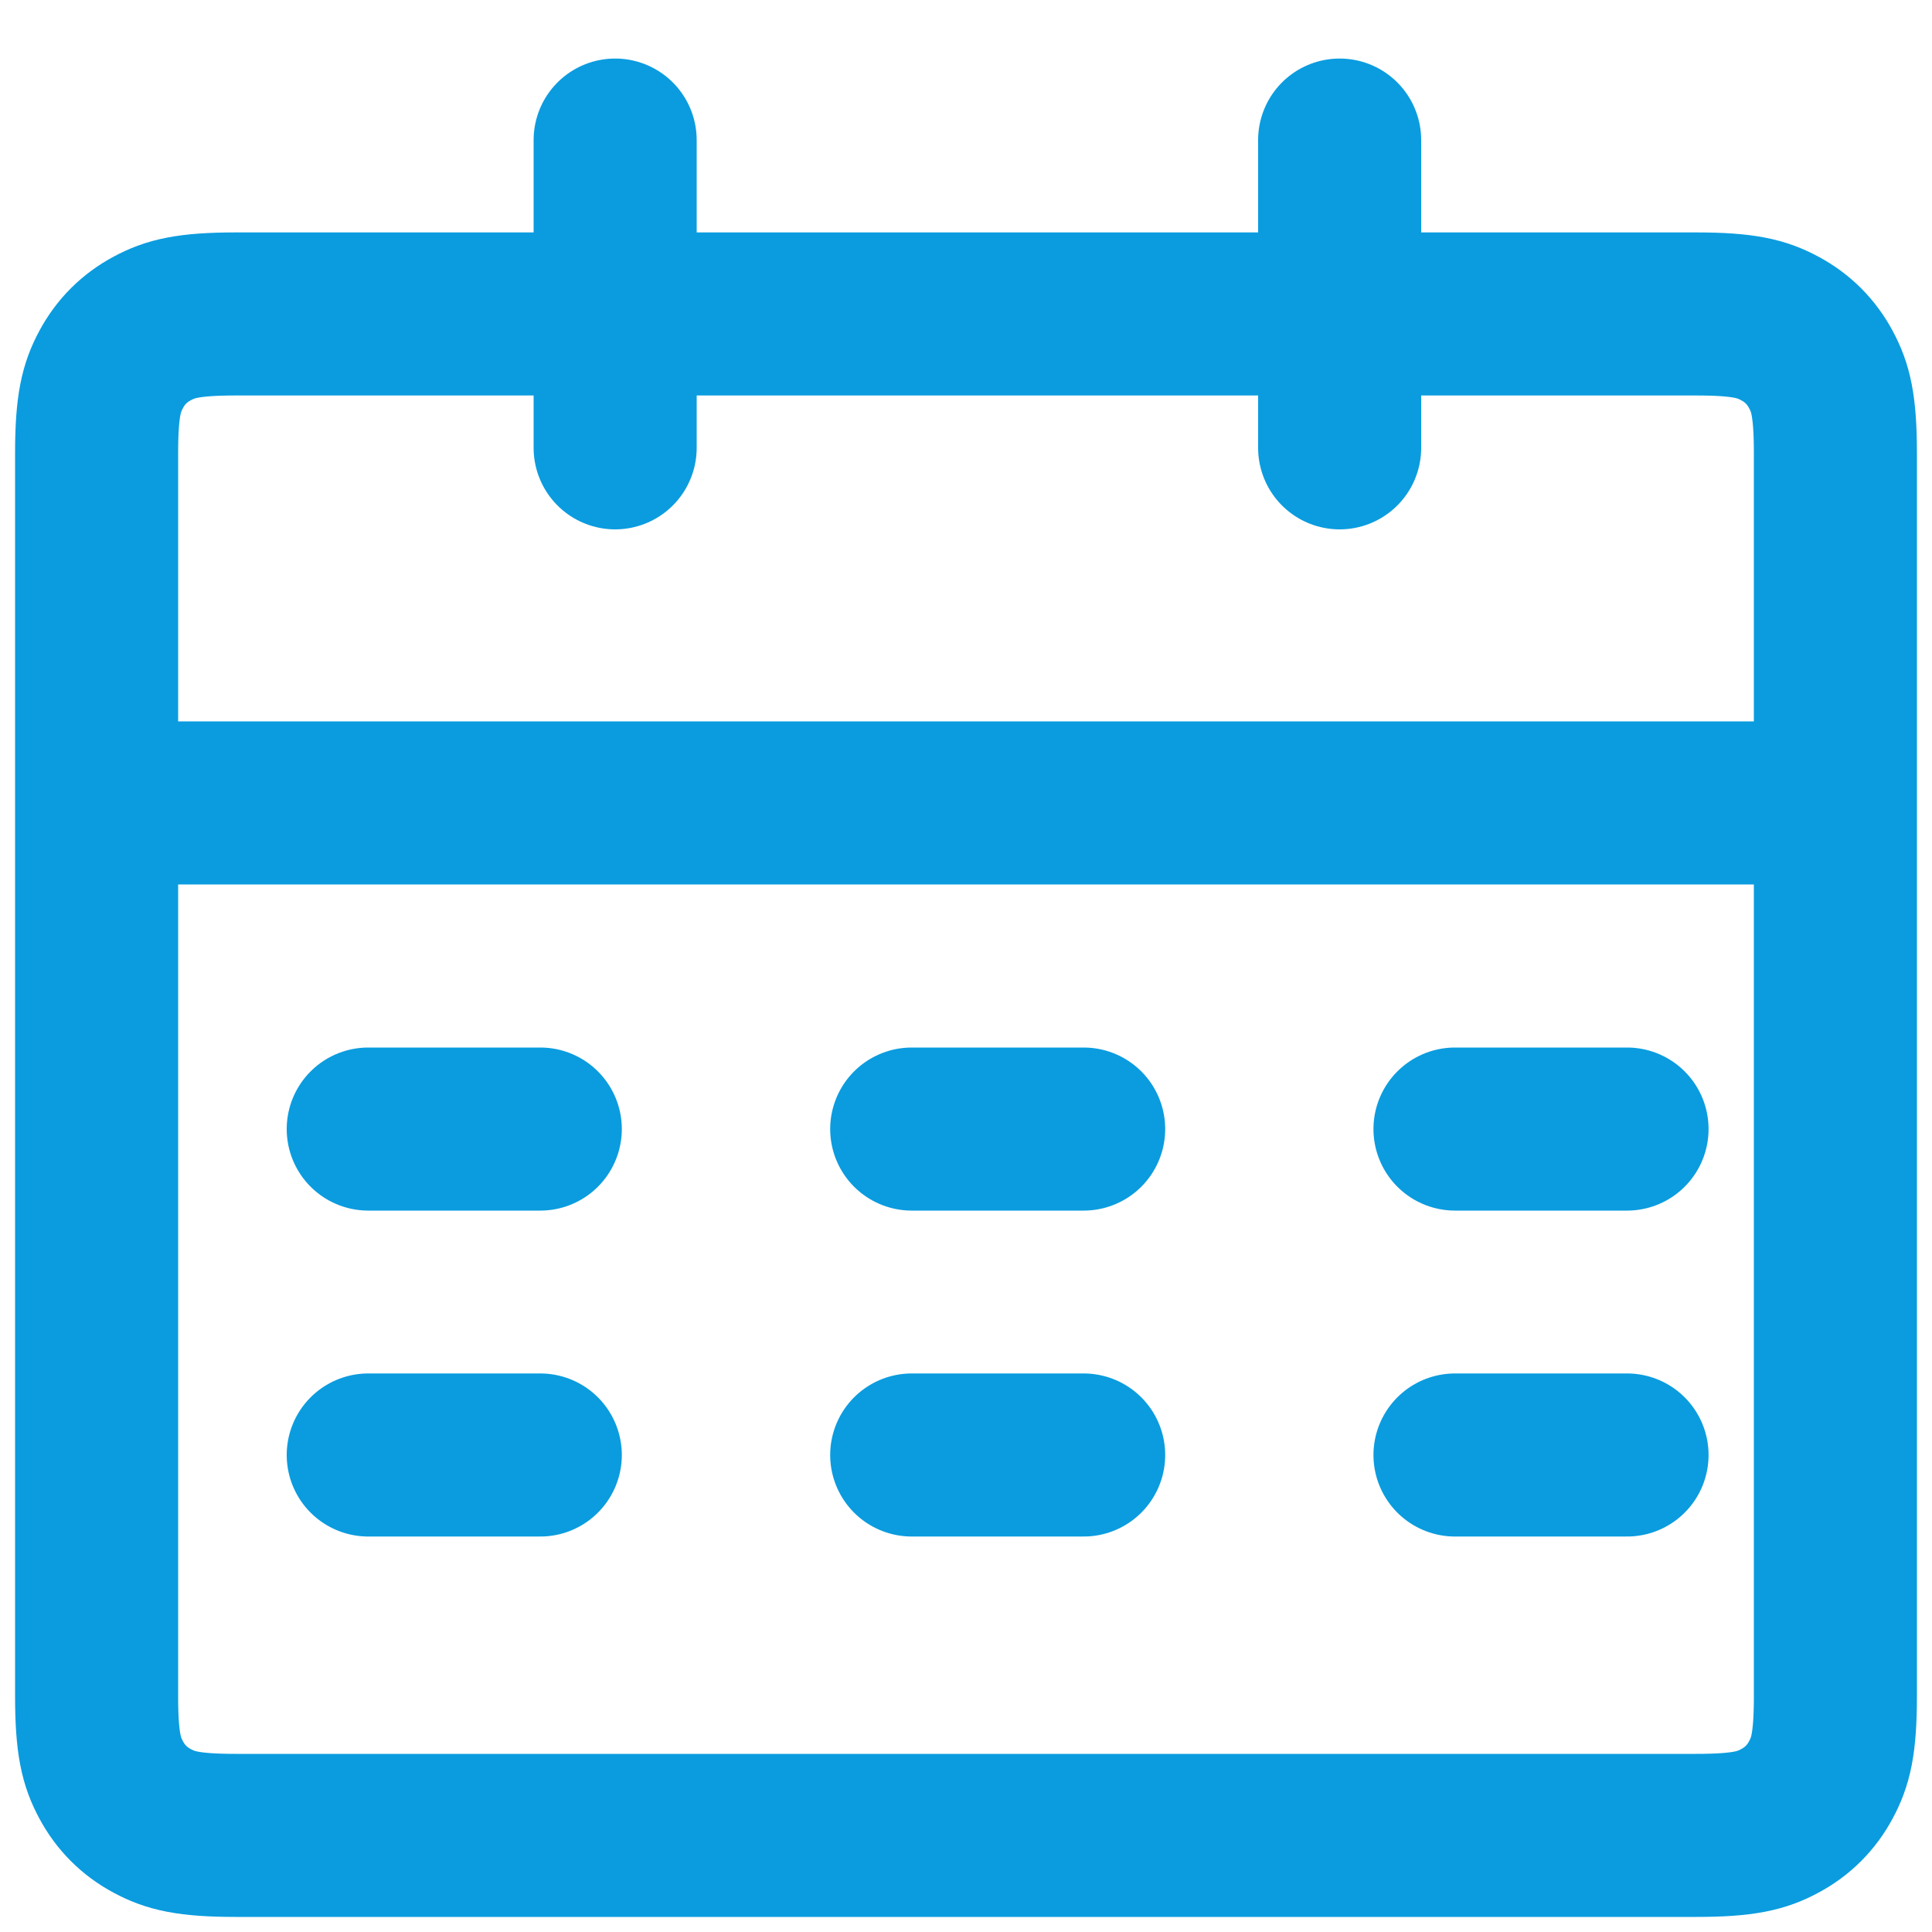 <?xml version="1.0" encoding="UTF-8"?>
<svg width="20px" height="20px" viewBox="0 0 20 20" version="1.1" xmlns="http://www.w3.org/2000/svg" xmlns:xlink="http://www.w3.org/1999/xlink">
    <!-- Generator: sketchtool 52.6 (67491) - http://www.bohemiancoding.com/sketch -->
    <title>EA519483-EA82-41E2-99BA-9876C40BF09A</title>
    <desc>Created with sketchtool.</desc>
    <g id="MVP" stroke="none" stroke-width="1" fill="none" fill-rule="evenodd">
        <g id="1.2-Summary---Dropdown" transform="translate(-990, -128)">
            <g id="1.1-Summary---Zero-State">
                <g id="0.0-Base-View">
                    <g id="Date-Range" transform="translate(640, 100)">
                        <g id="Icon" transform="translate(348, 26)">
                            <rect id="Container" x="0" y="0" width="24" height="24"></rect>
                            <g id="Calendar" transform="translate(3, 3)" stroke="#0A9CDF" stroke-width="1.688">
                                <path d="M1.442,2.25 L16.558,2.25 C17.059,2.25 17.241,2.302 17.424,2.4 C17.608,2.498 17.752,2.642 17.85,2.826 C17.948,3.009 18,3.191 18,3.692 L18,16.558 C18,17.059 17.948,17.241 17.85,17.424 C17.752,17.608 17.608,17.752 17.424,17.85 C17.241,17.948 17.059,18 16.558,18 L1.442,18 C0.941,18 0.759,17.948 0.576,17.85 C0.392,17.752 0.248,17.608 0.15,17.424 C0.052,17.241 2.25694893e-17,17.059 -3.88440115e-17,16.558 L3.88440115e-17,3.692 C-2.25694893e-17,3.191 0.052,3.009 0.15,2.826 C0.248,2.642 0.392,2.498 0.576,2.4 C0.759,2.302 0.941,2.25 1.442,2.25 Z" id="Rectangle"></path>
                                <path d="M0.5,7.312 L17.51,7.312" id="Line-7" stroke-linecap="square"></path>
                                <path d="M5.368,0.45 L5.368,3.636" id="Line" stroke-linecap="round"></path>
                                <path d="M12.868,0.45 L12.868,3.636" id="Line-Copy" stroke-linecap="round"></path>
                                <path d="M2.812,10.688 L4.593,10.688" id="Line-8" stroke-linecap="round"></path>
                                <path d="M2.812,14.062 L4.593,14.062" id="Line-8-Copy-3" stroke-linecap="round"></path>
                                <path d="M8.438,10.688 L10.218,10.688" id="Line-8-Copy" stroke-linecap="round"></path>
                                <path d="M8.438,14.062 L10.218,14.062" id="Line-8-Copy-4" stroke-linecap="round"></path>
                                <path d="M14.062,10.688 L15.843,10.688" id="Line-8-Copy-2" stroke-linecap="round"></path>
                                <path d="M14.062,14.062 L15.843,14.062" id="Line-8-Copy-5" stroke-linecap="round"></path>
                            </g>
                        </g>
                    </g>
                </g>
            </g>
        </g>
    </g>
</svg>